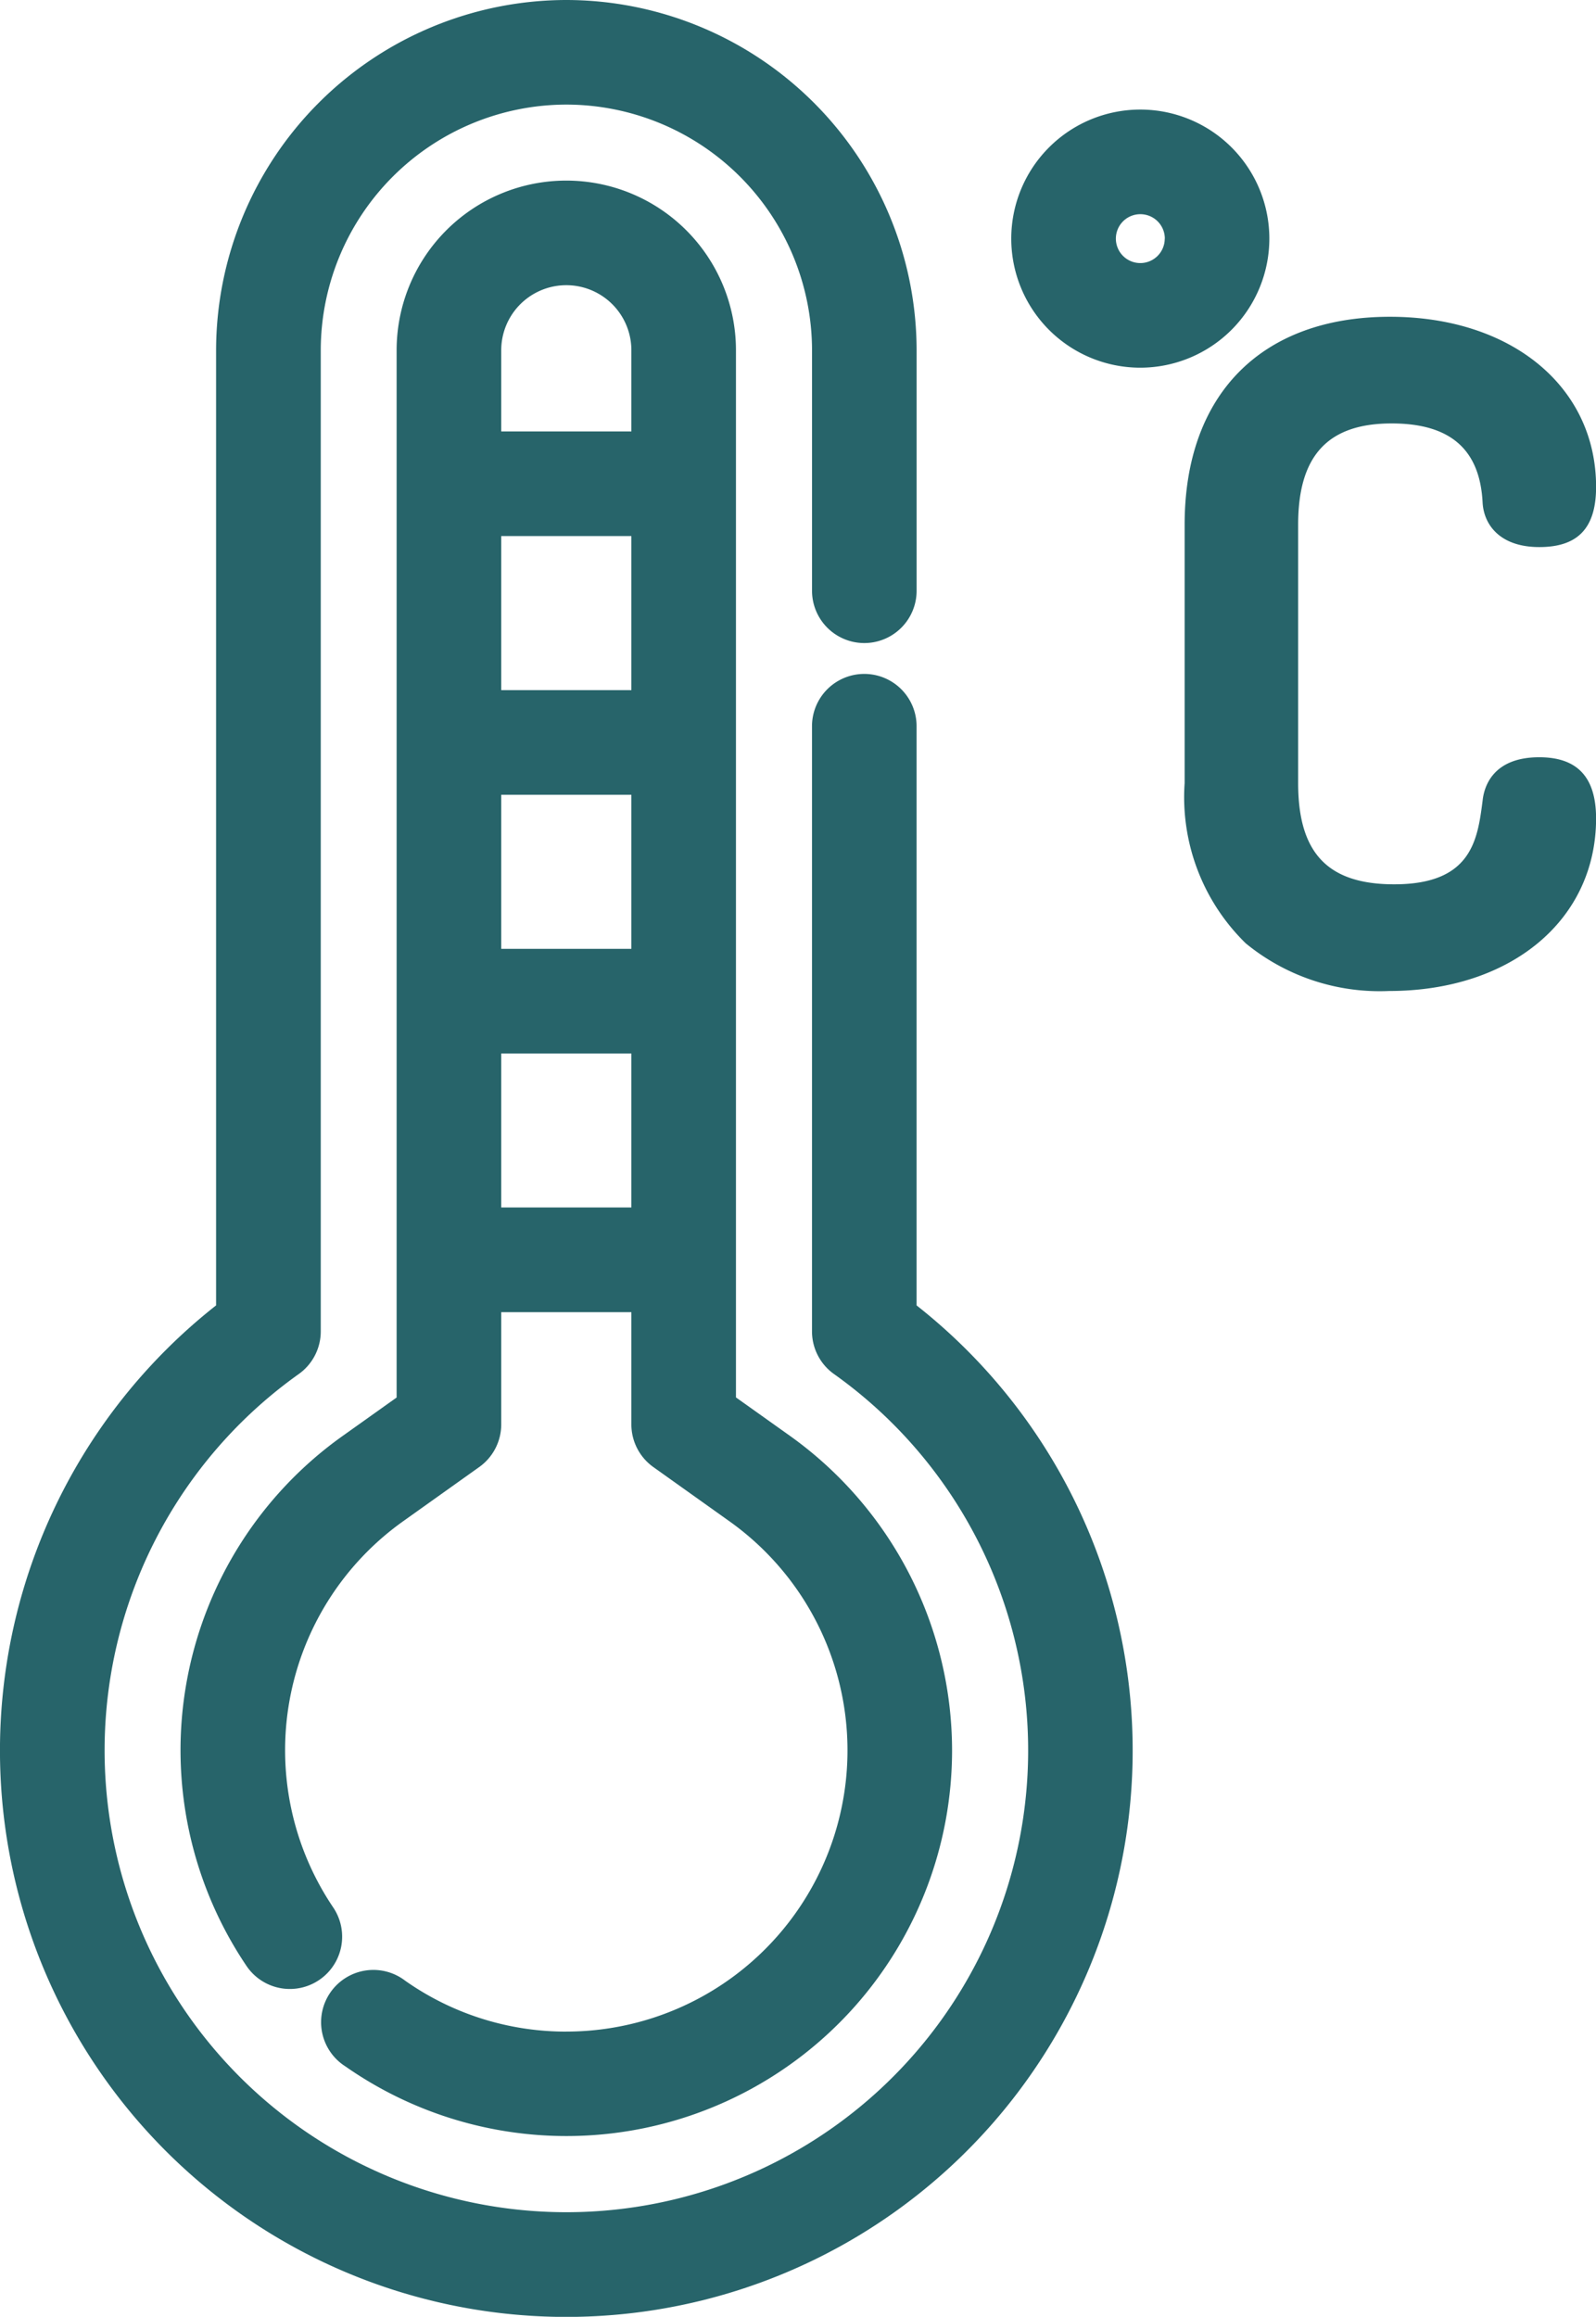 <svg id="Group_234" data-name="Group 234" xmlns="http://www.w3.org/2000/svg" width="54.146" height="78.592" viewBox="0 0 54.146 78.592">
  <path id="Path_482" data-name="Path 482" d="M1062.045,28.278V8.635a1.774,1.774,0,0,0-3.548,0v20.53a1.776,1.776,0,0,0,.745,1.445,15.666,15.666,0,1,1-18.156,0,1.777,1.777,0,0,0,.745-1.445V-4.118a8.343,8.343,0,0,1,8.333-8.334,8.343,8.343,0,0,1,8.334,8.334V4.04a1.774,1.774,0,1,0,3.548,0V-4.118A11.9,11.9,0,0,0,1050.163-16,11.9,11.9,0,0,0,1038.28-4.118v32.4a19.214,19.214,0,1,0,23.764,0Z" transform="translate(-1030.949 16)" fill="#27646a"/>
  <path id="Path_483" data-name="Path 483" d="M1083.2,85.957a9.467,9.467,0,0,1-5.461-1.723,1.774,1.774,0,1,0-2.038,2.9,13.083,13.083,0,0,0,20.587-10.721,13.129,13.129,0,0,0-5.505-10.669l-1.827-1.3V28.922a5.756,5.756,0,1,0-11.512,0V64.447l-1.826,1.3a13.082,13.082,0,0,0-3.266,17.984,1.774,1.774,0,0,0,2.939-1.988,9.533,9.533,0,0,1,2.385-13.106l2.571-1.832a1.777,1.777,0,0,0,.746-1.445V61.552h4.415v3.809a1.776,1.776,0,0,0,.745,1.445l2.571,1.832a9.54,9.54,0,0,1-5.524,17.318Zm-2.207-54.281V28.922a2.207,2.207,0,1,1,4.415,0v2.754Zm0,8.776V35.224h4.415v5.227Zm0,8.776V44h4.415v5.228Zm4.415,3.549V58h-4.415V52.777Z" transform="translate(-1063.988 -17.04)" fill="#27646a"/>
  <path id="Path_484" data-name="Path 484" d="M1299.915,67.646c-1.59,0-1.874,1.017-1.921,1.465-.171,1.335-.368,2.845-3,2.845-2.254,0-3.259-1.059-3.259-3.433V59.756c0-2.343,1.008-3.434,3.172-3.434,1.986,0,2.995.877,3.086,2.686.04.729.566,1.508,1.924,1.508,1.314,0,1.926-.649,1.926-2.042,0-3.4-2.876-5.77-6.994-5.77-4.361,0-6.965,2.636-6.965,7.052v8.767a6.929,6.929,0,0,0,2.074,5.436,7.166,7.166,0,0,0,4.862,1.616c4.135,0,7.023-2.409,7.023-5.858C1301.84,68.323,1301.21,67.646,1299.915,67.646Z" transform="translate(-1247.694 -41.958)" fill="#27646a"/>
  <path id="Path_485" data-name="Path 485" d="M1259.046,12.141a4.378,4.378,0,1,0-4.378,4.378A4.383,4.383,0,0,0,1259.046,12.141Zm-3.549,0a.829.829,0,1,1-.829-.829A.83.83,0,0,1,1255.5,12.141Z" transform="translate(-1215.982 -4.046)" fill="#27646a"/>
</svg>
